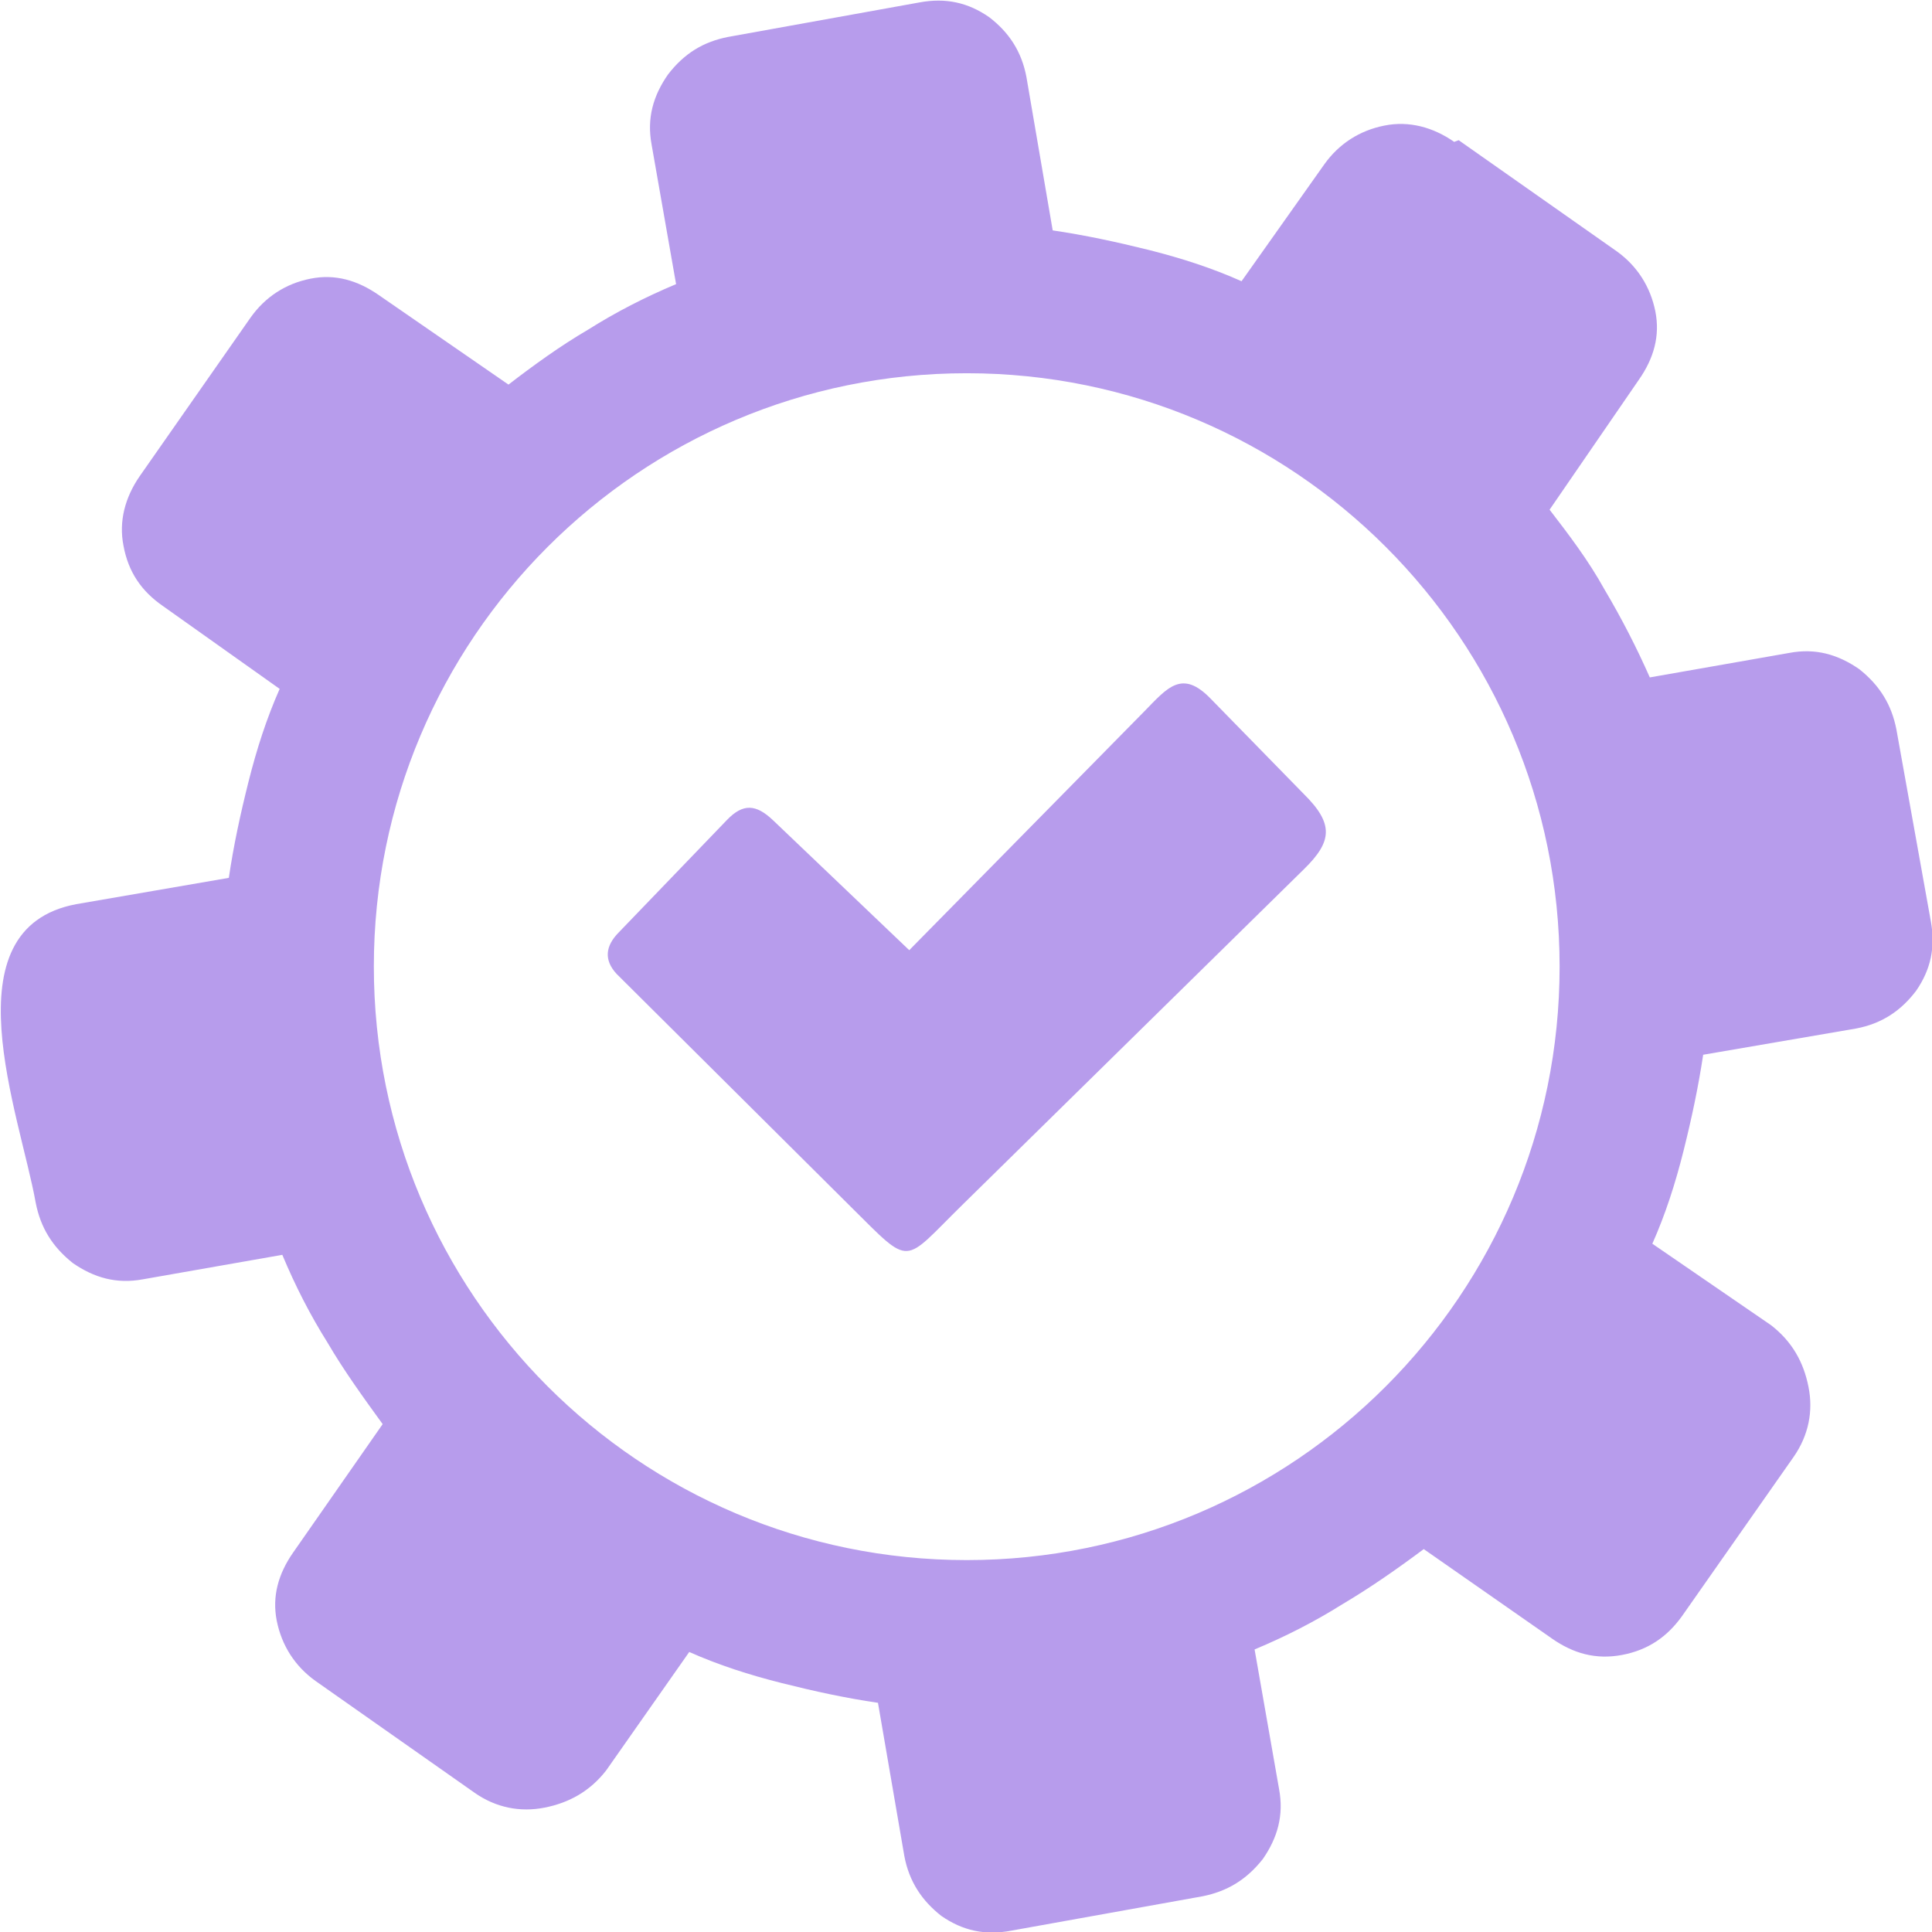 <svg width="16" height="16" viewBox="0 0 16 16" fill="none" xmlns="http://www.w3.org/2000/svg">
<g clip-path="url(#clip0_56_13)">
<path fill-rule="evenodd" clip-rule="evenodd" d="M12.043 1.175C11.868 1.053 11.668 0.999 11.465 1.04C11.262 1.08 11.09 1.189 10.968 1.36L10.282 2.329C10.038 2.22 9.784 2.138 9.514 2.07C9.243 2.003 8.989 1.948 8.718 1.908L8.501 0.641C8.461 0.423 8.352 0.265 8.193 0.143C8.017 0.02 7.831 -0.02 7.615 0.02L6.029 0.306C5.826 0.346 5.667 0.441 5.532 0.617C5.409 0.793 5.356 0.98 5.396 1.196L5.599 2.353C5.342 2.461 5.102 2.584 4.872 2.729C4.641 2.864 4.416 3.027 4.211 3.185L3.136 2.443C2.96 2.321 2.774 2.267 2.571 2.308C2.368 2.348 2.196 2.458 2.073 2.633L1.158 3.942C1.036 4.118 0.982 4.317 1.023 4.521C1.063 4.738 1.172 4.896 1.348 5.018L2.316 5.705C2.208 5.949 2.126 6.203 2.058 6.474C1.99 6.745 1.935 6.999 1.895 7.27L0.631 7.488C-0.442 7.69 0.165 9.229 0.296 9.962C0.336 10.165 0.432 10.324 0.603 10.46C0.779 10.582 0.965 10.635 1.182 10.595L2.338 10.392C2.446 10.65 2.568 10.889 2.713 11.12C2.848 11.351 3.011 11.576 3.169 11.794L2.428 12.857C2.305 13.033 2.252 13.22 2.292 13.423C2.333 13.626 2.441 13.798 2.613 13.921L3.932 14.848C4.107 14.97 4.307 15.01 4.51 14.97C4.713 14.93 4.885 14.835 5.02 14.662L5.708 13.681C5.951 13.789 6.205 13.871 6.476 13.939C6.747 14.007 6.999 14.062 7.271 14.102L7.489 15.369C7.529 15.586 7.639 15.744 7.796 15.867C7.972 15.989 8.158 16.03 8.374 15.989L9.96 15.704C10.163 15.663 10.322 15.568 10.458 15.396C10.58 15.22 10.633 15.034 10.593 14.818L10.39 13.66C10.648 13.552 10.887 13.43 11.118 13.285C11.348 13.149 11.575 12.99 11.791 12.829L12.853 13.57C13.029 13.693 13.215 13.746 13.431 13.706C13.649 13.665 13.806 13.556 13.929 13.385L14.855 12.064C14.977 11.888 15.018 11.688 14.977 11.485C14.937 11.282 14.842 11.11 14.666 10.974L13.684 10.3C13.792 10.057 13.874 9.803 13.942 9.532C14.01 9.26 14.064 9.006 14.105 8.735L15.37 8.518C15.588 8.477 15.745 8.368 15.868 8.206C15.99 8.03 16.03 7.844 15.99 7.628L15.705 6.04C15.665 5.837 15.569 5.678 15.398 5.542C15.222 5.42 15.036 5.366 14.819 5.407L13.663 5.61C13.555 5.366 13.433 5.127 13.288 4.882C13.153 4.638 12.99 4.425 12.833 4.221L13.573 3.144C13.696 2.968 13.749 2.782 13.709 2.579C13.668 2.375 13.559 2.203 13.389 2.081L12.08 1.161L12.043 1.175ZM6.402 6.793L7.53 7.869L9.475 5.893C9.667 5.697 9.787 5.54 10.025 5.785L10.795 6.573C11.049 6.823 11.034 6.969 10.796 7.201L7.971 9.977C7.468 10.47 7.557 10.5 7.046 9.994L5.106 8.065C5.001 7.951 5.011 7.835 5.127 7.719L6.02 6.791C6.154 6.651 6.262 6.66 6.402 6.793ZM8.006 3.091C10.717 3.091 12.916 5.291 12.916 8.005C12.916 10.719 10.718 12.92 8.006 12.92C5.294 12.92 3.096 10.719 3.096 8.004C3.096 5.291 5.295 3.091 8.006 3.091Z" fill="#713BDB" fill-opacity="0.5"/>
</g>
<defs>
<clipPath id="clip0_56_13">
<rect width="16" height="16" fill="white"/>
</clipPath>
</defs>
</svg>
